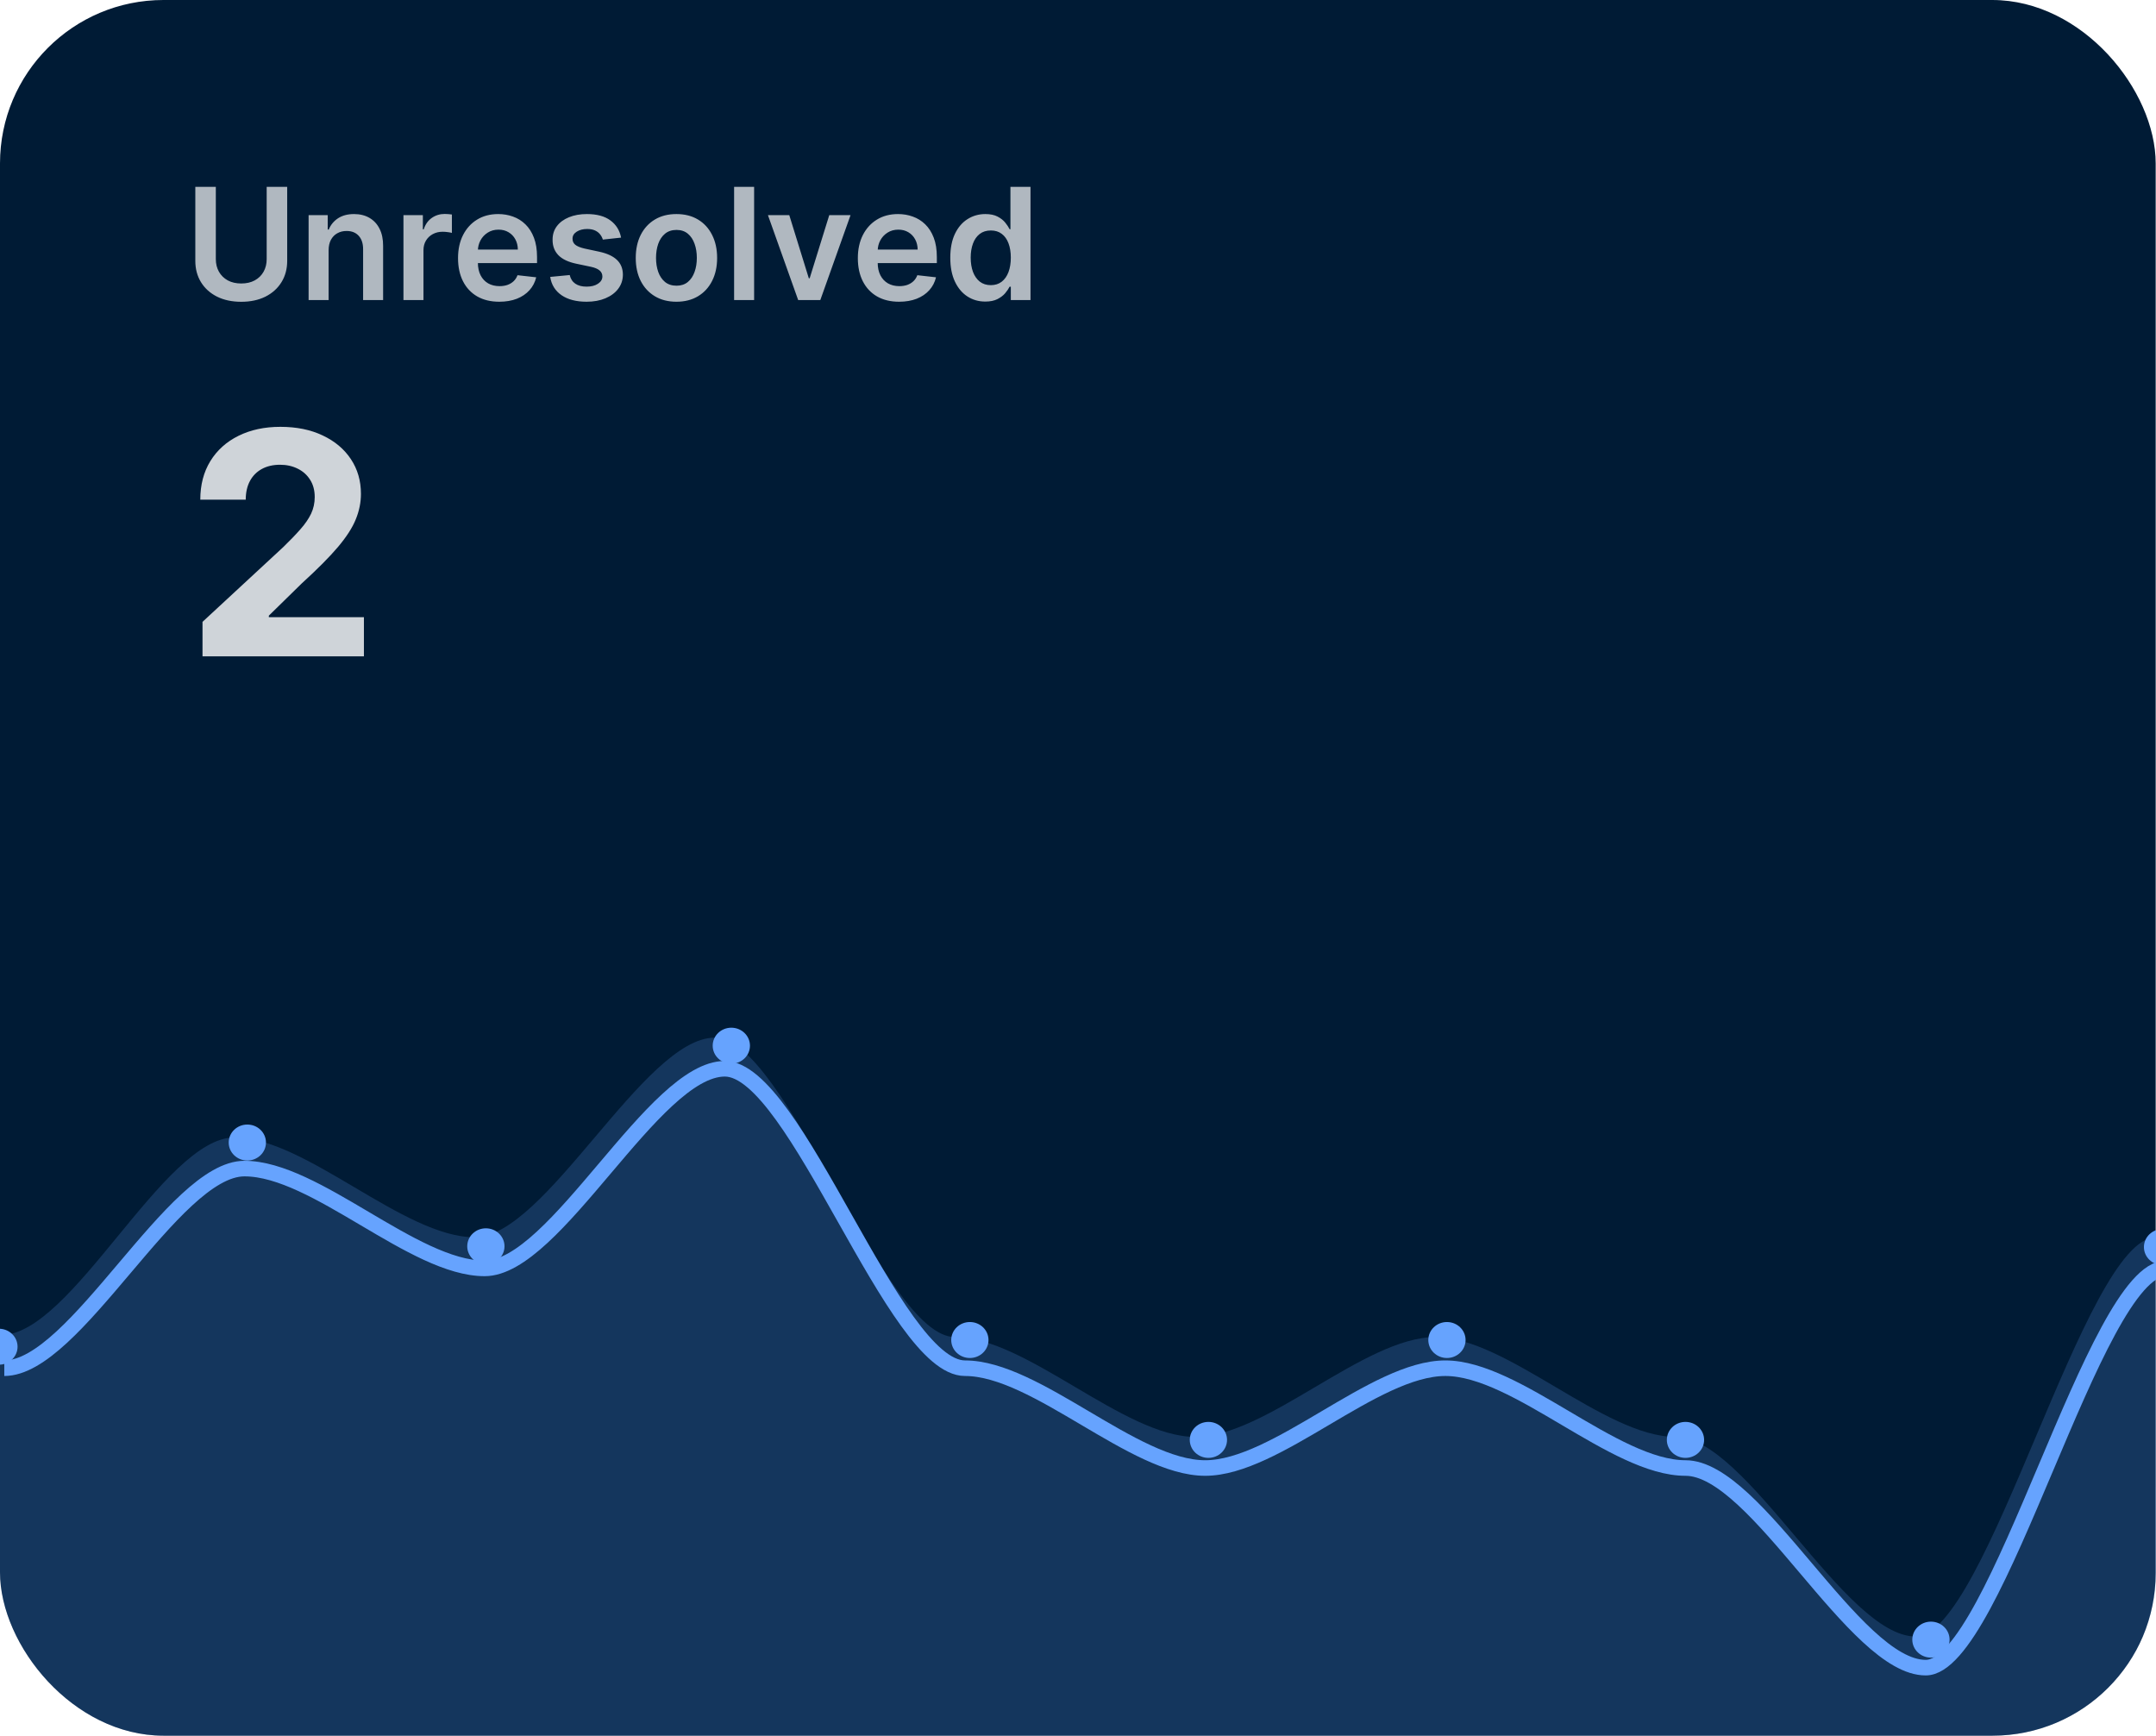 <svg width="277" height="223" viewBox="0 0 277 223" fill="none" xmlns="http://www.w3.org/2000/svg">
<g clip-path="url(#clip0_84_126)">
<rect x="-0.337" width="277.297" height="223.082" rx="21" fill="#001B35"/>
<path d="M34.263 24.008H36.898V33.511C36.898 34.552 36.652 35.468 36.16 36.259C35.672 37.05 34.985 37.668 34.1 38.113C33.215 38.553 32.18 38.773 30.996 38.773C29.808 38.773 28.771 38.553 27.886 38.113C27 37.668 26.314 37.05 25.826 36.259C25.338 35.468 25.094 34.552 25.094 33.511V24.008H27.729V33.29C27.729 33.897 27.862 34.436 28.127 34.91C28.397 35.383 28.776 35.755 29.263 36.025C29.751 36.29 30.329 36.422 30.996 36.422C31.664 36.422 32.242 36.29 32.729 36.025C33.222 35.755 33.6 35.383 33.866 34.91C34.131 34.436 34.263 33.897 34.263 33.29V24.008ZM42.22 32.161V38.553H39.649V27.644H42.106V29.498H42.234C42.485 28.887 42.885 28.402 43.434 28.042C43.988 27.682 44.672 27.502 45.487 27.502C46.24 27.502 46.895 27.663 47.454 27.985C48.017 28.307 48.453 28.773 48.761 29.384C49.073 29.995 49.227 30.736 49.222 31.607V38.553H46.651V32.005C46.651 31.276 46.462 30.705 46.083 30.293C45.709 29.881 45.191 29.675 44.528 29.675C44.078 29.675 43.678 29.775 43.328 29.974C42.982 30.168 42.71 30.45 42.511 30.819C42.317 31.188 42.22 31.636 42.22 32.161ZM51.836 38.553V27.644H54.329V29.462H54.443C54.642 28.833 54.983 28.347 55.465 28.006C55.953 27.661 56.51 27.488 57.135 27.488C57.276 27.488 57.435 27.495 57.61 27.509C57.79 27.519 57.939 27.535 58.058 27.559V29.924C57.949 29.886 57.776 29.853 57.539 29.825C57.307 29.791 57.082 29.775 56.865 29.775C56.396 29.775 55.974 29.877 55.6 30.08C55.231 30.279 54.94 30.556 54.727 30.911C54.514 31.266 54.407 31.676 54.407 32.14V38.553H51.836ZM64.146 38.766C63.052 38.766 62.108 38.539 61.312 38.084C60.522 37.625 59.913 36.977 59.487 36.138C59.061 35.296 58.848 34.304 58.848 33.163C58.848 32.04 59.061 31.056 59.487 30.208C59.918 29.356 60.519 28.693 61.291 28.219C62.063 27.741 62.97 27.502 64.011 27.502C64.684 27.502 65.318 27.611 65.915 27.829C66.516 28.042 67.046 28.373 67.505 28.823C67.97 29.273 68.334 29.846 68.599 30.542C68.865 31.233 68.997 32.057 68.997 33.013V33.802H60.055V32.069H66.532C66.528 31.576 66.421 31.138 66.213 30.755C66.005 30.367 65.713 30.061 65.339 29.839C64.97 29.616 64.539 29.505 64.047 29.505C63.521 29.505 63.059 29.633 62.662 29.888C62.264 30.139 61.954 30.471 61.731 30.883C61.514 31.29 61.402 31.737 61.398 32.225V33.738C61.398 34.372 61.514 34.917 61.746 35.371C61.978 35.821 62.302 36.167 62.719 36.408C63.135 36.645 63.623 36.763 64.182 36.763C64.556 36.763 64.894 36.711 65.197 36.607C65.5 36.498 65.763 36.34 65.986 36.131C66.208 35.923 66.376 35.665 66.49 35.357L68.891 35.627C68.739 36.262 68.45 36.816 68.024 37.289C67.603 37.758 67.063 38.122 66.405 38.383C65.747 38.638 64.994 38.766 64.146 38.766ZM79.794 30.528L77.451 30.783C77.384 30.547 77.268 30.324 77.103 30.116C76.942 29.907 76.724 29.739 76.449 29.611C76.174 29.484 75.838 29.42 75.441 29.42C74.906 29.42 74.456 29.536 74.091 29.768C73.731 30 73.554 30.3 73.558 30.67C73.554 30.987 73.67 31.245 73.906 31.444C74.148 31.643 74.546 31.806 75.1 31.934L76.96 32.332C77.993 32.554 78.76 32.907 79.262 33.39C79.768 33.873 80.024 34.505 80.029 35.286C80.024 35.973 79.823 36.579 79.425 37.104C79.032 37.625 78.485 38.032 77.784 38.326C77.084 38.62 76.279 38.766 75.37 38.766C74.034 38.766 72.96 38.487 72.145 37.928C71.331 37.365 70.845 36.581 70.689 35.577L73.196 35.336C73.31 35.828 73.551 36.2 73.921 36.451C74.29 36.702 74.771 36.827 75.362 36.827C75.973 36.827 76.463 36.702 76.833 36.451C77.207 36.2 77.394 35.89 77.394 35.521C77.394 35.208 77.273 34.95 77.031 34.746C76.795 34.543 76.425 34.387 75.924 34.278L74.063 33.887C73.016 33.669 72.242 33.302 71.74 32.786C71.238 32.265 70.99 31.607 70.995 30.812C70.99 30.139 71.172 29.557 71.541 29.065C71.915 28.567 72.434 28.184 73.097 27.914C73.764 27.639 74.534 27.502 75.405 27.502C76.683 27.502 77.69 27.774 78.424 28.319C79.162 28.863 79.619 29.6 79.794 30.528ZM86.907 38.766C85.842 38.766 84.918 38.532 84.137 38.063C83.356 37.594 82.75 36.939 82.319 36.096C81.893 35.253 81.68 34.268 81.68 33.141C81.68 32.014 81.893 31.027 82.319 30.18C82.75 29.332 83.356 28.674 84.137 28.205C84.918 27.736 85.842 27.502 86.907 27.502C87.972 27.502 88.896 27.736 89.677 28.205C90.458 28.674 91.062 29.332 91.488 30.18C91.919 31.027 92.135 32.014 92.135 33.141C92.135 34.268 91.919 35.253 91.488 36.096C91.062 36.939 90.458 37.594 89.677 38.063C88.896 38.532 87.972 38.766 86.907 38.766ZM86.921 36.707C87.499 36.707 87.982 36.548 88.37 36.231C88.758 35.909 89.047 35.478 89.237 34.938C89.431 34.398 89.528 33.797 89.528 33.134C89.528 32.467 89.431 31.863 89.237 31.323C89.047 30.779 88.758 30.345 88.37 30.023C87.982 29.701 87.499 29.54 86.921 29.54C86.329 29.54 85.837 29.701 85.444 30.023C85.056 30.345 84.765 30.779 84.57 31.323C84.381 31.863 84.286 32.467 84.286 33.134C84.286 33.797 84.381 34.398 84.57 34.938C84.765 35.478 85.056 35.909 85.444 36.231C85.837 36.548 86.329 36.707 86.921 36.707ZM96.888 24.008V38.553H94.317V24.008H96.888ZM109.276 27.644L105.391 38.553H102.55L98.665 27.644H101.406L103.914 35.748H104.027L106.541 27.644H109.276ZM115.513 38.766C114.42 38.766 113.475 38.539 112.68 38.084C111.889 37.625 111.28 36.977 110.854 36.138C110.428 35.296 110.215 34.304 110.215 33.163C110.215 32.04 110.428 31.056 110.854 30.208C111.285 29.356 111.886 28.693 112.658 28.219C113.43 27.741 114.337 27.502 115.378 27.502C116.051 27.502 116.685 27.611 117.282 27.829C117.883 28.042 118.413 28.373 118.873 28.823C119.337 29.273 119.701 29.846 119.966 30.542C120.232 31.233 120.364 32.057 120.364 33.013V33.802H111.422V32.069H117.9C117.895 31.576 117.788 31.138 117.58 30.755C117.372 30.367 117.081 30.061 116.707 29.839C116.337 29.616 115.906 29.505 115.414 29.505C114.888 29.505 114.427 29.633 114.029 29.888C113.631 30.139 113.321 30.471 113.099 30.883C112.881 31.29 112.77 31.737 112.765 32.225V33.738C112.765 34.372 112.881 34.917 113.113 35.371C113.345 35.821 113.669 36.167 114.086 36.408C114.502 36.645 114.99 36.763 115.549 36.763C115.923 36.763 116.261 36.711 116.564 36.607C116.868 36.498 117.13 36.34 117.353 36.131C117.575 35.923 117.743 35.665 117.857 35.357L120.258 35.627C120.106 36.262 119.817 36.816 119.391 37.289C118.97 37.758 118.43 38.122 117.772 38.383C117.114 38.638 116.361 38.766 115.513 38.766ZM126.588 38.745C125.731 38.745 124.964 38.525 124.286 38.084C123.609 37.644 123.074 37.005 122.681 36.167C122.288 35.329 122.092 34.311 122.092 33.113C122.092 31.901 122.291 30.878 122.688 30.045C123.091 29.207 123.633 28.575 124.315 28.148C124.997 27.718 125.757 27.502 126.595 27.502C127.234 27.502 127.759 27.611 128.171 27.829C128.583 28.042 128.91 28.3 129.152 28.603C129.393 28.901 129.58 29.183 129.713 29.448H129.819V24.008H132.397V38.553H129.869V36.834H129.713C129.58 37.1 129.388 37.381 129.137 37.68C128.886 37.973 128.555 38.224 128.143 38.432C127.731 38.641 127.213 38.745 126.588 38.745ZM127.305 36.636C127.849 36.636 128.313 36.489 128.697 36.195C129.08 35.897 129.372 35.483 129.571 34.952C129.769 34.422 129.869 33.804 129.869 33.099C129.869 32.393 129.769 31.78 129.571 31.259C129.376 30.738 129.088 30.334 128.704 30.045C128.325 29.756 127.859 29.611 127.305 29.611C126.732 29.611 126.254 29.761 125.87 30.059C125.487 30.357 125.198 30.769 125.004 31.295C124.81 31.82 124.713 32.422 124.713 33.099C124.713 33.781 124.81 34.389 125.004 34.924C125.203 35.454 125.494 35.873 125.877 36.181C126.266 36.484 126.741 36.636 127.305 36.636Z" fill="white" fill-opacity="0.69"/>
<path d="M26.018 84.328V79.896L36.373 70.308C37.253 69.456 37.992 68.688 38.589 68.007C39.195 67.325 39.654 66.657 39.967 66.004C40.279 65.341 40.435 64.626 40.435 63.859C40.435 63.007 40.241 62.273 39.853 61.657C39.465 61.032 38.934 60.554 38.262 60.222C37.59 59.882 36.827 59.711 35.975 59.711C35.085 59.711 34.308 59.891 33.645 60.251C32.983 60.611 32.471 61.127 32.111 61.799C31.752 62.472 31.572 63.272 31.572 64.2H25.733C25.733 62.296 26.164 60.644 27.026 59.242C27.888 57.841 29.095 56.757 30.648 55.99C32.201 55.222 33.991 54.839 36.018 54.839C38.101 54.839 39.914 55.208 41.458 55.947C43.011 56.676 44.218 57.689 45.08 58.987C45.942 60.284 46.373 61.771 46.373 63.447C46.373 64.545 46.155 65.63 45.719 66.7C45.293 67.77 44.531 68.958 43.432 70.265C42.334 71.562 40.786 73.12 38.788 74.938L34.54 79.1V79.299H46.756V84.328H26.018Z" fill="white" fill-opacity="0.81"/>
<path opacity="0.2" fill-rule="evenodd" clip-rule="evenodd" d="M0.132 171.533C9.287 171.533 20.968 146.139 30.124 146.139C39.279 146.139 51.826 158.963 60.981 158.963C70.137 158.963 82.683 133.315 91.839 133.315C100.994 133.315 113.541 171.787 122.696 171.787C131.852 171.787 144.398 184.61 153.554 184.61C162.709 184.61 175.256 171.787 184.412 171.787C193.567 171.787 206.113 184.61 215.269 184.61C224.425 184.61 236.971 210.258 246.126 210.258C255.282 210.258 267.828 158.963 276.984 158.963V191.086C276.984 191.086 284.07 207.972 281.404 212.86C278.737 217.749 273.405 223.081 273.405 223.081C211.635 223.081 252.072 235.027 111.204 227.525C64.295 225.027 32.548 222.637 27.659 223.081C22.771 223.526 8.453 226.774 2.329 218.193C-4.648 208.416 -0.744 178.387 -0.734 178.198C-0.711 177.754 -1.192 171.533 0.132 171.533Z" fill="#66A3FF"/>
<g filter="url(#filter0_d_84_126)">
<path d="M0.552 171.787C9.707 171.787 22.254 146.139 31.409 146.139C40.565 146.139 53.111 158.963 62.267 158.963C71.422 158.963 83.969 133.315 93.124 133.315C102.28 133.315 114.826 171.787 123.982 171.787C133.138 171.787 145.684 184.61 154.84 184.61C163.995 184.61 176.542 171.787 185.697 171.787C194.853 171.787 207.399 184.61 216.555 184.61C225.71 184.61 238.257 210.258 247.412 210.258C256.568 210.258 269.114 158.963 278.27 158.963" stroke="#66A3FE" stroke-width="2" stroke-linejoin="round"/>
</g>
<g filter="url(#filter1_d_84_126)">
<ellipse cx="-1.138" cy="172.025" rx="1.894" ry="1.811" fill="#66A3FE" stroke="#66A3FE"/>
<ellipse cx="30.777" cy="145.792" rx="1.894" ry="1.811" fill="#66A3FE" stroke="#66A3FE"/>
<ellipse cx="61.424" cy="159.123" rx="1.894" ry="1.811" fill="#66A3FE" stroke="#66A3FE"/>
<ellipse cx="92.96" cy="133.349" rx="1.894" ry="1.811" fill="#66A3FE" stroke="#66A3FE"/>
<ellipse cx="123.607" cy="171.164" rx="1.894" ry="1.811" fill="#66A3FE" stroke="#66A3FE"/>
<ellipse cx="154.254" cy="183.996" rx="1.894" ry="1.811" fill="#66A3FE" stroke="#66A3FE"/>
<ellipse cx="184.901" cy="171.164" rx="1.894" ry="1.811" fill="#66A3FE" stroke="#66A3FE"/>
<ellipse cx="215.548" cy="183.996" rx="1.894" ry="1.811" fill="#66A3FE" stroke="#66A3FE"/>
<ellipse cx="247.084" cy="209.658" rx="1.894" ry="1.811" fill="#66A3FE" stroke="#66A3FE"/>
<ellipse cx="276.842" cy="159.222" rx="1.894" ry="1.811" fill="#66A3FE" stroke="#66A3FE"/>
</g>
</g>
<defs>
<filter id="filter0_d_84_126" x="-3.448" y="132.315" width="285.718" height="86.942" filterUnits="userSpaceOnUse" color-interpolation-filters="sRGB">
<feFlood flood-opacity="0" result="BackgroundImageFix"/>
<feColorMatrix in="SourceAlpha" type="matrix" values="0 0 0 0 0 0 0 0 0 0 0 0 0 0 0 0 0 0 127 0" result="hardAlpha"/>
<feOffset dy="4"/>
<feGaussianBlur stdDeviation="2"/>
<feComposite in2="hardAlpha" operator="out"/>
<feColorMatrix type="matrix" values="0 0 0 0 0 0 0 0 0 0 0 0 0 0 0 0 0 0 0.25 0"/>
<feBlend mode="normal" in2="BackgroundImageFix" result="effect1_dropShadow_84_126"/>
<feBlend mode="normal" in="SourceGraphic" in2="effect1_dropShadow_84_126" result="shape"/>
</filter>
<filter id="filter1_d_84_126" x="-6.532" y="128.038" width="290.769" height="88.931" filterUnits="userSpaceOnUse" color-interpolation-filters="sRGB">
<feFlood flood-opacity="0" result="BackgroundImageFix"/>
<feColorMatrix in="SourceAlpha" type="matrix" values="0 0 0 0 0 0 0 0 0 0 0 0 0 0 0 0 0 0 127 0" result="hardAlpha"/>
<feOffset dx="1" dy="1"/>
<feGaussianBlur stdDeviation="2"/>
<feComposite in2="hardAlpha" operator="out"/>
<feColorMatrix type="matrix" values="0 0 0 0 0 0 0 0 0 0 0 0 0 0 0 0 0 0 0.37 0"/>
<feBlend mode="normal" in2="BackgroundImageFix" result="effect1_dropShadow_84_126"/>
<feBlend mode="normal" in="SourceGraphic" in2="effect1_dropShadow_84_126" result="shape"/>
</filter>
<clipPath id="clip0_84_126">
<rect width="277" height="223" rx="21" fill="white"/>
</clipPath>
</defs>
</svg>
